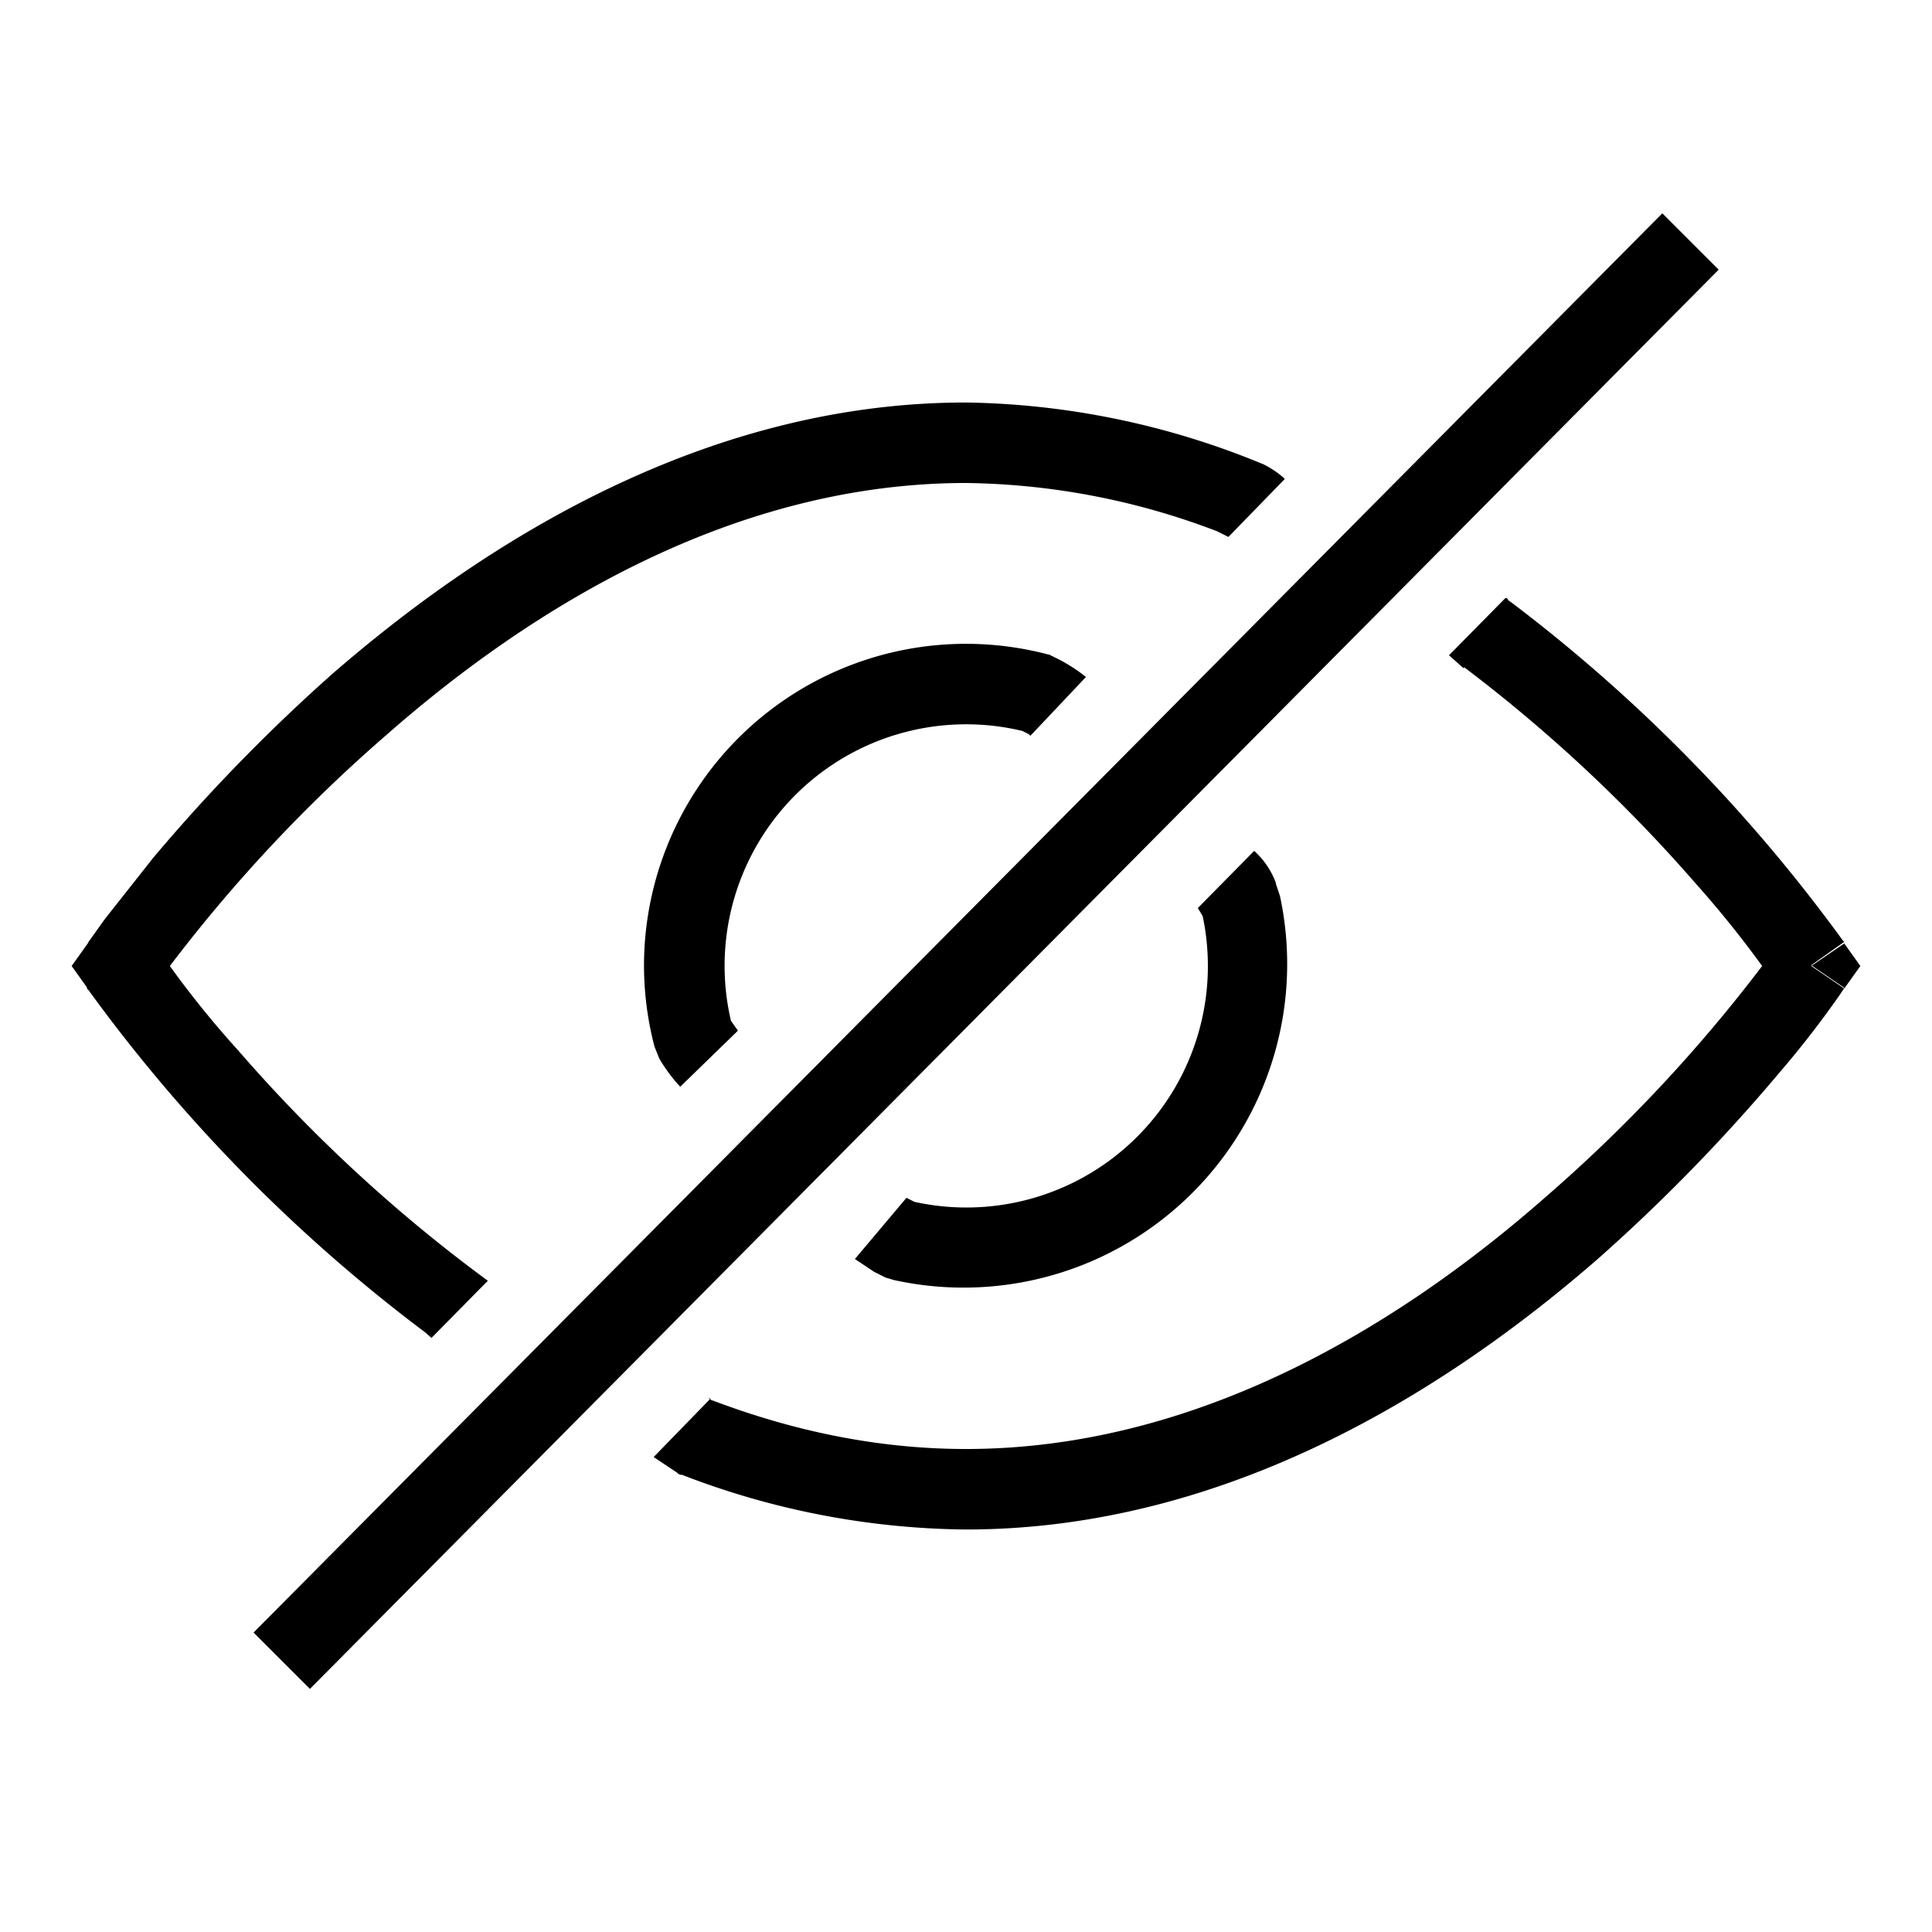 <svg width="24" height="24" fill="none" xmlns="http://www.w3.org/2000/svg"><path fill="currentColor" d="M21.35 3.35 3.85 20.98l-.7-.7 17.5-17.63zM1.5 12l-.41.28-.2-.28.2-.28zm13.62-5.4A9 9 0 0 0 12 6C9.13 6 6.62 7.53 4.8 9.13A19 19 0 0 0 2.11 12a12 12 0 0 0 .85 1.05 19 19 0 0 0 3.1 2.86l-.7.71-.08-.07A20 20 0 0 1 1.1 12.3l-.02-.02v-.01L1.5 12l-.41-.28.01-.02.2-.28.6-.76a22 22 0 0 1 2.23-2.29C6.03 6.72 8.77 5 12 5a10 10 0 0 1 3.7.77c.06.03.18.1.26.18l-.7.72zm3.06 1.7L18 8.14l.7-.71h.02l.02.03.03.02a20 20 0 0 1 4.12 4.2l.02.02-.41.29.41.28-.01.02-.04.06a12 12 0 0 1-.76.98 22 22 0 0 1-2.23 2.29C17.97 17.28 15.23 19 12 19a10 10 0 0 1-3.53-.68h-.03v-.01h-.02v-.01l-.03-.02-.27-.18.7-.72-.02-.01h.02l.01.02.03.01c.98.37 2.03.6 3.14.6 2.87 0 5.38-1.53 7.2-3.13A19 19 0 0 0 21.89 12a13 13 0 0 0-.83-1.03 19 19 0 0 0-2.87-2.68M22.5 12l.41.28.2-.28-.2-.28zM8 12a4 4 0 0 1 5.02-3.87h.01l.06.03a2 2 0 0 1 .4.25l-.69.73-.02-.02-.08-.04a3 3 0 0 0-3.62 3.6l.07.1.01.01v.01h.01l-.72.7a2 2 0 0 1-.26-.35L8.13 13A4 4 0 0 1 8 12m7.85-1.02.05.15a4.02 4.02 0 0 1-4.8 4.77l-.1-.03-.14-.07-.24-.16.64-.76.1.05a3 3 0 0 0 3.58-3.55l-.06-.1.7-.71a1 1 0 0 1 .27.4"/></svg>